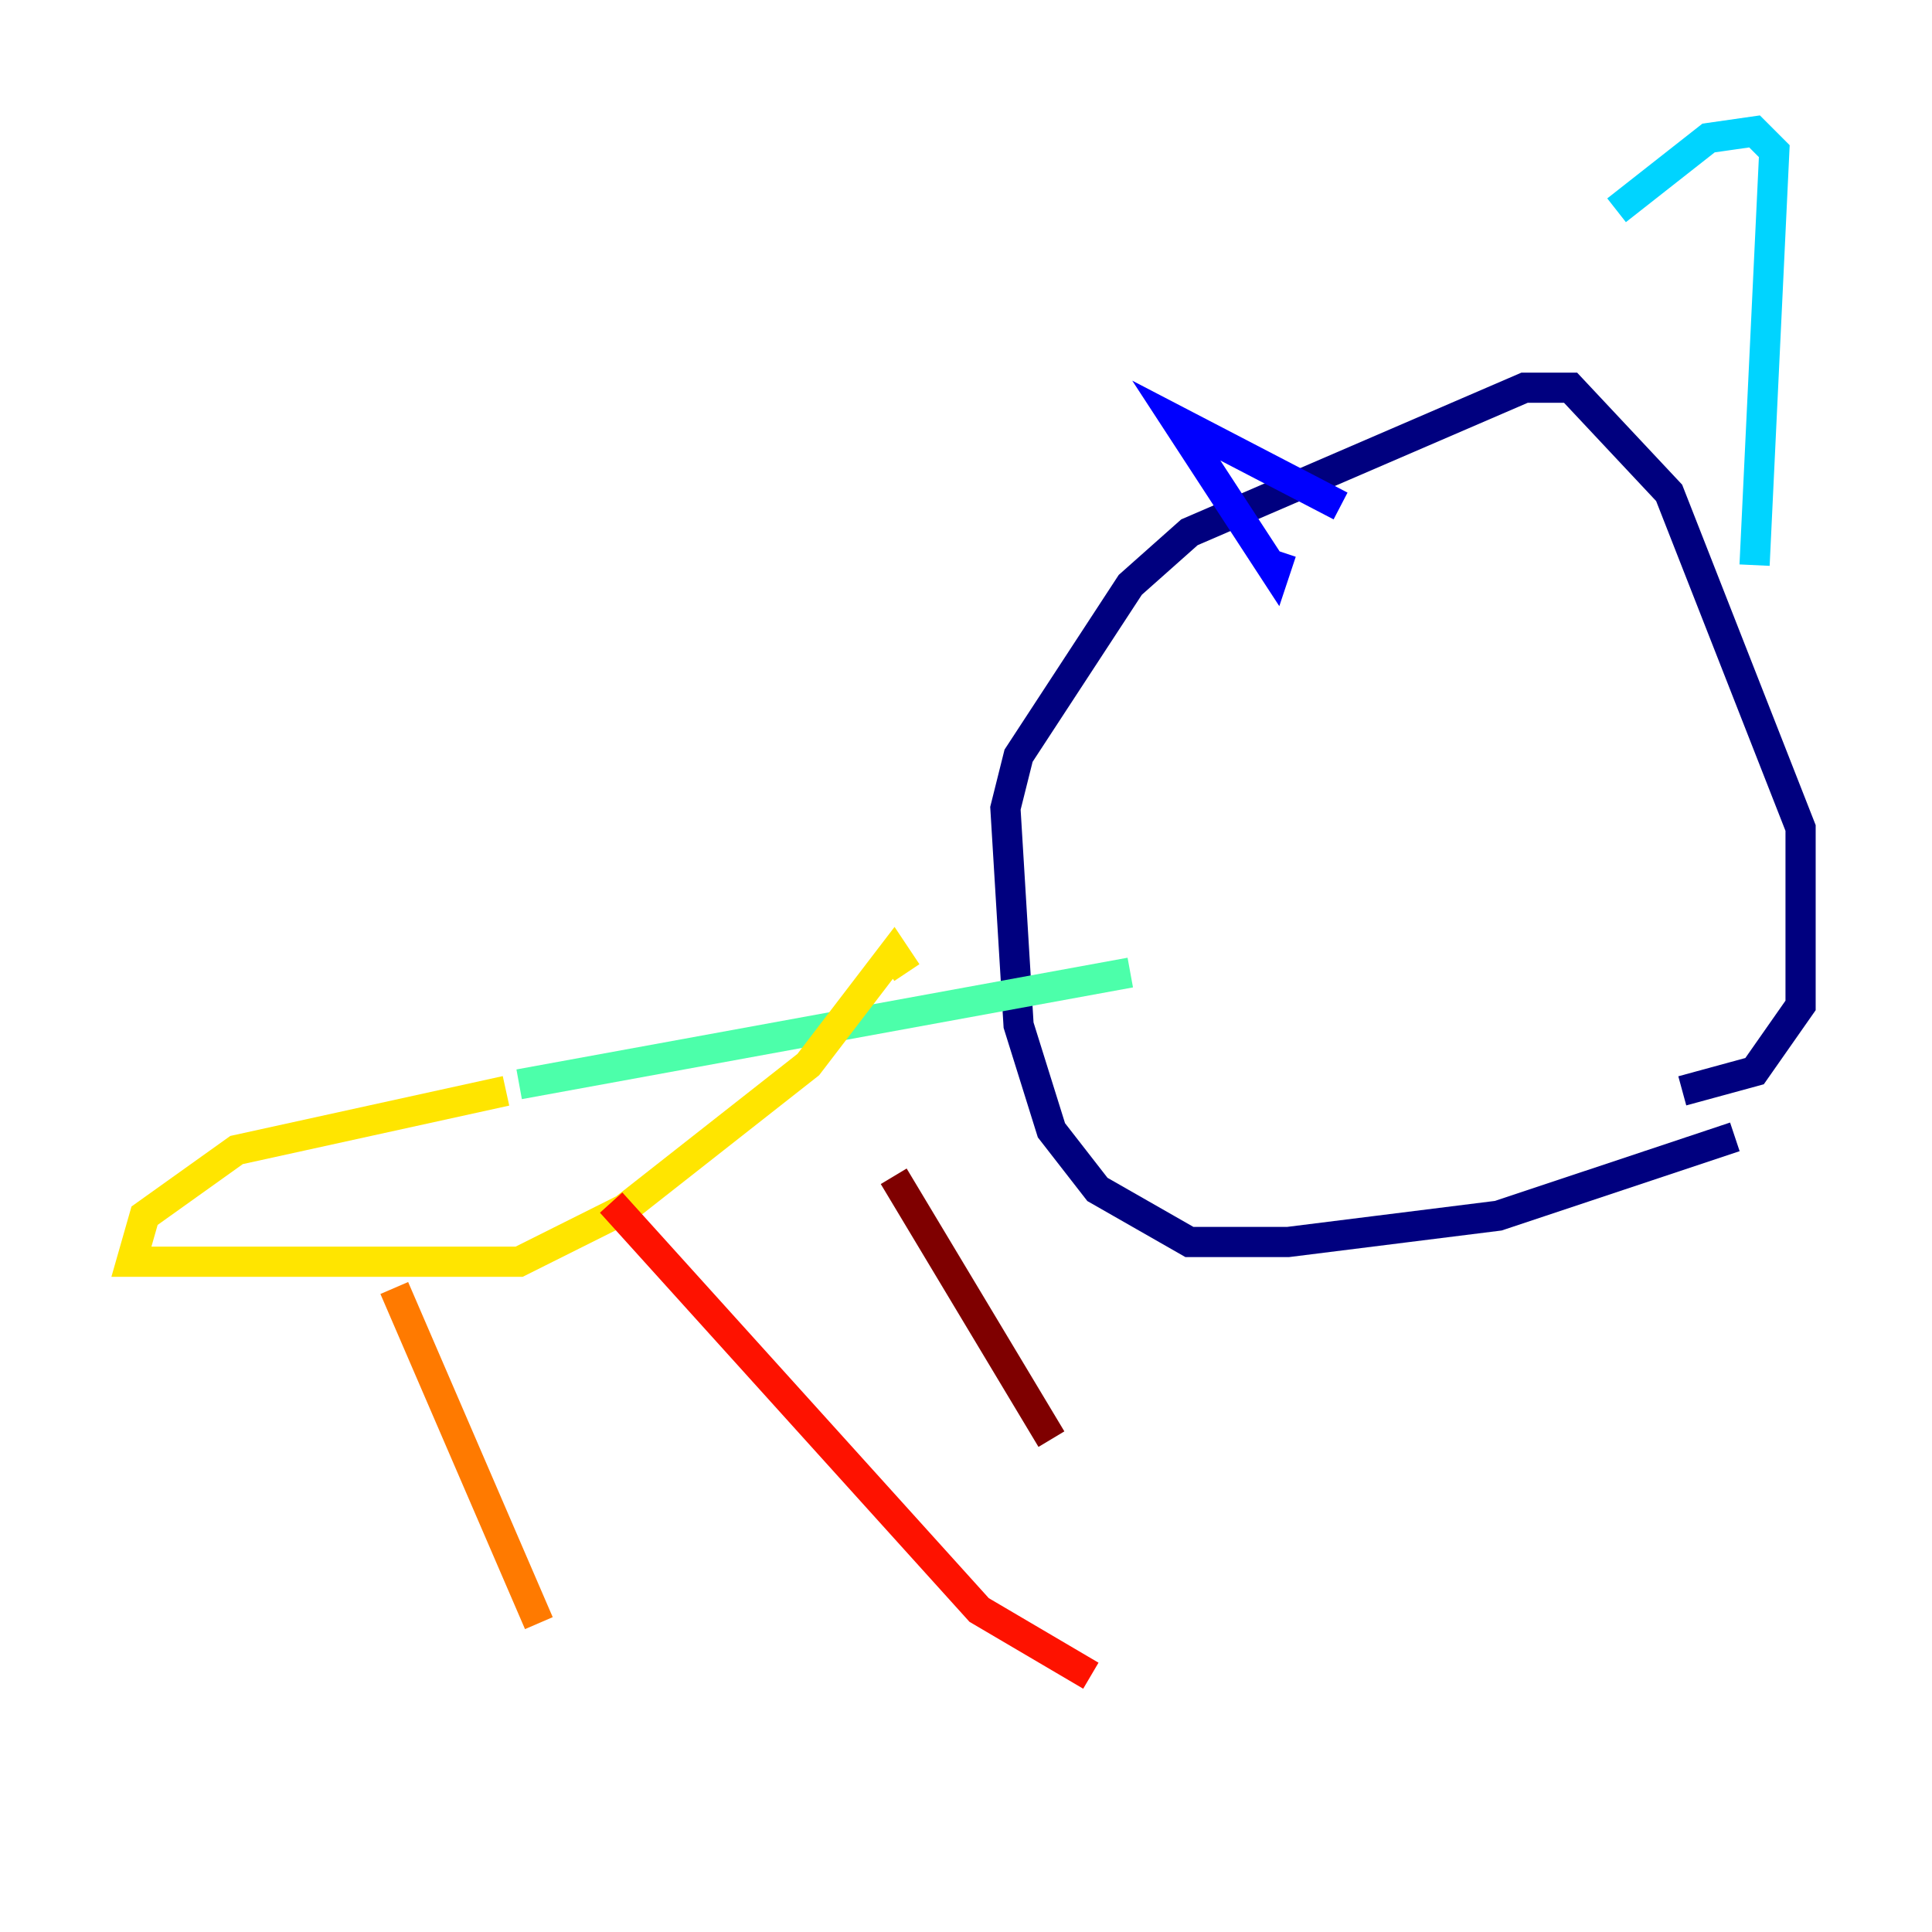 <?xml version="1.0" encoding="utf-8" ?>
<svg baseProfile="tiny" height="128" version="1.2" viewBox="0,0,128,128" width="128" xmlns="http://www.w3.org/2000/svg" xmlns:ev="http://www.w3.org/2001/xml-events" xmlns:xlink="http://www.w3.org/1999/xlink"><defs /><polyline fill="none" points="114.939,75.32 99.265,80.544 85.333,82.286 78.803,82.286 72.707,78.803 69.66,74.884 67.483,67.918 66.612,53.551 67.483,50.068 74.884,38.748 78.803,35.265 101.007,25.687 104.054,25.687 110.585,32.653 119.293,54.857 119.293,66.612 116.245,70.966 111.456,72.272" stroke="#00007f" stroke-width="2" /><polyline fill="none" points="88.816,33.524 77.932,27.864 84.463,37.878 84.898,36.571" stroke="#0000fe" stroke-width="2" /><polyline fill="none" points="107.973,13.061 107.973,13.061" stroke="#0060ff" stroke-width="2" /><polyline fill="none" points="107.102,13.932 113.197,9.143 116.245,8.707 117.551,10.014 116.245,37.442" stroke="#00d4ff" stroke-width="2" /><polyline fill="none" points="74.884,64.435 34.395,71.837" stroke="#4cffaa" stroke-width="2" /><polyline fill="none" points="34.395,71.837 34.395,71.837" stroke="#aaff4c" stroke-width="2" /><polyline fill="none" points="33.524,72.272 15.674,76.191 9.578,80.544 8.707,83.592 34.395,83.592 41.361,80.109 53.551,70.531 59.211,63.129 60.082,64.435" stroke="#ffe500" stroke-width="2" /><polyline fill="none" points="26.122,85.333 35.701,107.537" stroke="#ff7a00" stroke-width="2" /><polyline fill="none" points="40.49,79.674 64.871,106.667 72.272,111.02" stroke="#fe1200" stroke-width="2" /><polyline fill="none" points="59.211,77.932 69.66,95.347" stroke="#7f0000" stroke-width="2" /></svg>